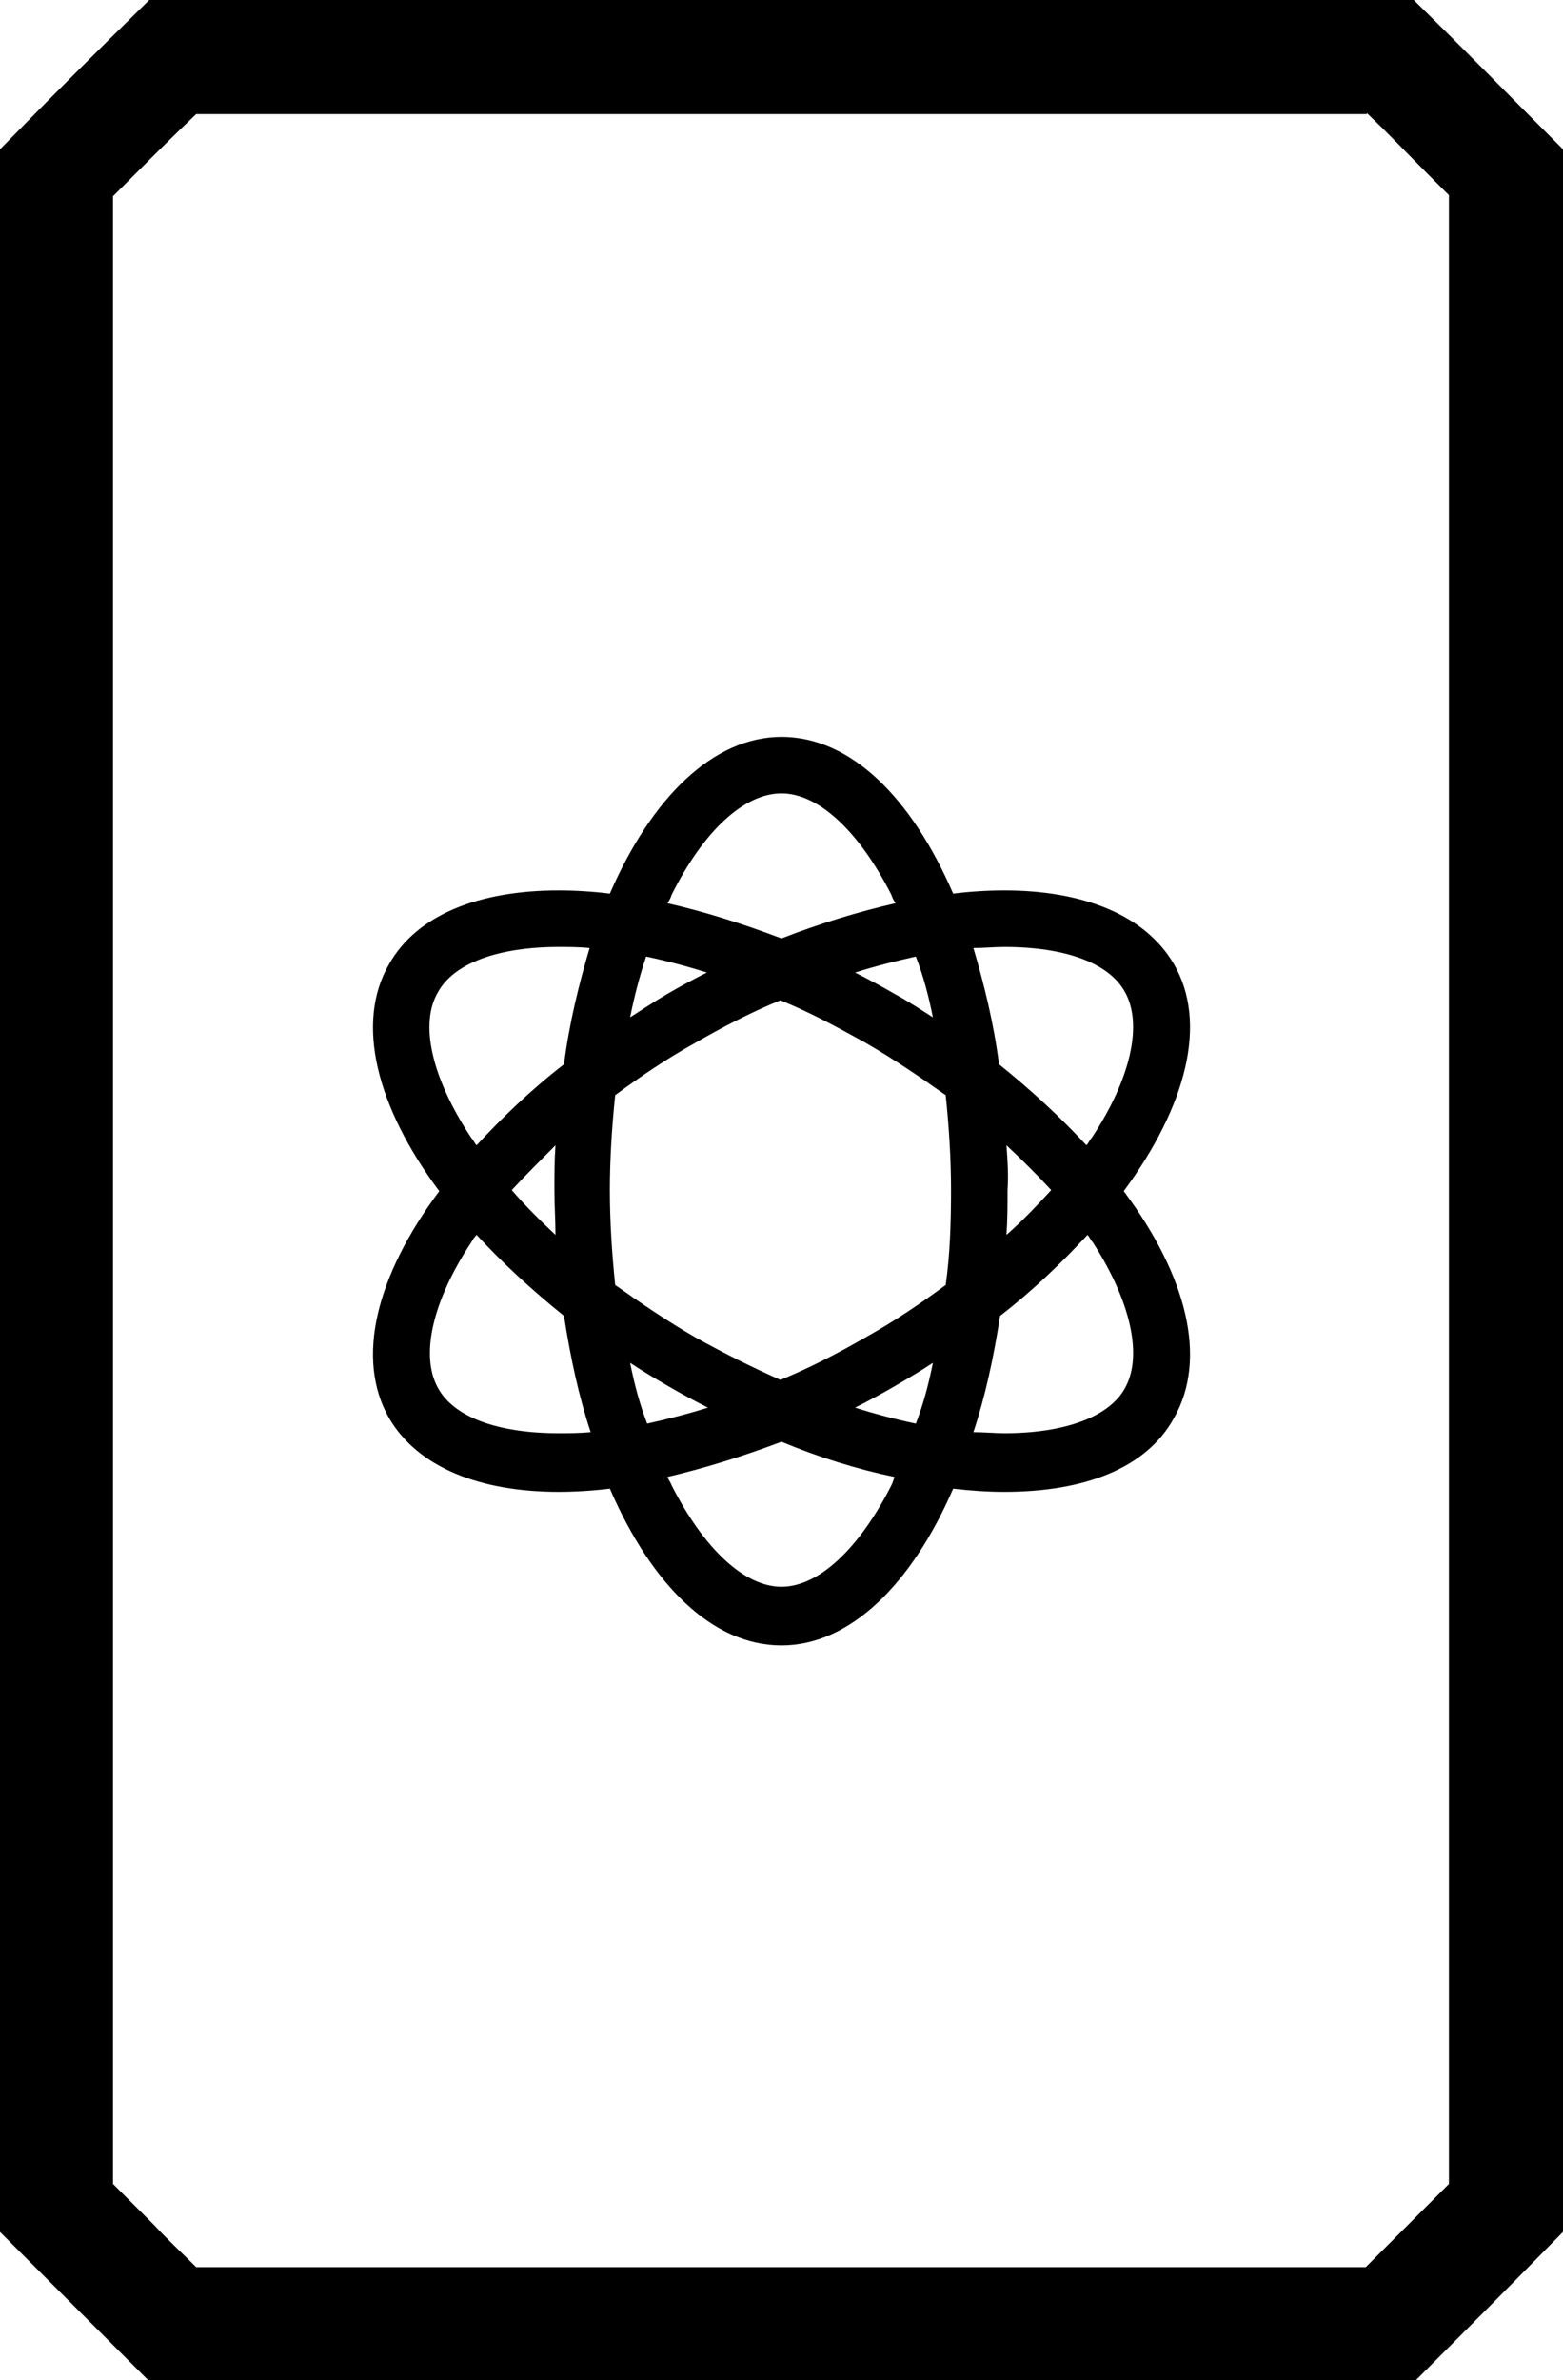 <?xml version="1.0" encoding="utf-8"?>
<svg version="1.1" xmlns="http://www.w3.org/2000/svg" xmlns:xlink="http://www.w3.org/1999/xlink" x="0px" y="0px"
	 viewBox="0 0 14.66 22.32" style="enable-background:new 0 0 14.66 22.32;" xml:space="preserve">
<g>
	<path d="M12.82,1.06
		c0.21,0.2,0.38,0.38,0.57,0.57c0.06,0.06,0.13,0.13,0.2,0.2v18.65c-0.14,0.14-0.26,0.26-0.39,0.39s-0.25,0.25-0.39,0.39H1.84
		C1.7,21.12,1.57,21,1.45,20.87c-0.12-0.12-0.25-0.25-0.39-0.39V1.84c0.07-0.07,0.13-0.13,0.2-0.2c0.19-0.19,0.37-0.37,0.58-0.57
		H12.82z M13.26,0H1.4C0.85,0.54,0.54,0.85,0,1.4v19.53c0.54,0.54,0.85,0.85,1.4,1.4h11.87c0.54-0.54,0.85-0.85,1.39-1.4V1.4
		C14.11,0.85,13.81,0.54,13.26,0"/>
	<path d="M11.01,9.04
		c-0.27-0.46-0.85-0.69-1.59-0.69c-0.15,0-0.32,0.01-0.48,0.03c-0.39-0.9-0.96-1.47-1.61-1.47c-0.64,0-1.22,0.57-1.61,1.47
		C5.56,8.36,5.39,8.35,5.24,8.35c-0.75,0-1.33,0.23-1.59,0.69c-0.32,0.55-0.12,1.34,0.47,2.13c-0.59,0.79-0.79,1.57-0.47,2.13
		c0.27,0.46,0.85,0.69,1.59,0.69c0.15,0,0.32-0.01,0.48-0.03c0.39,0.9,0.96,1.47,1.61,1.47c0.64,0,1.22-0.57,1.61-1.47
		c0.17,0.02,0.33,0.03,0.48,0.03c0.75,0,1.33-0.22,1.59-0.69c0.32-0.56,0.12-1.34-0.47-2.13C11.13,10.37,11.33,9.59,11.01,9.04
		 M5.24,13.44c-0.57,0-0.98-0.15-1.13-0.42c-0.17-0.3-0.06-0.81,0.31-1.37c0.01-0.02,0.03-0.05,0.05-0.07
		c0.24,0.26,0.51,0.51,0.82,0.76c0.06,0.39,0.14,0.76,0.25,1.09C5.43,13.44,5.33,13.44,5.24,13.44 M5.21,11.58
		c-0.15-0.14-0.29-0.28-0.41-0.42c0.13-0.14,0.27-0.28,0.41-0.42c-0.01,0.14-0.01,0.28-0.01,0.42C5.2,11.3,5.21,11.45,5.21,11.58
		 M5.29,9.98c-0.31,0.24-0.58,0.5-0.82,0.76c-0.02-0.02-0.03-0.05-0.05-0.07C4.05,10.11,3.93,9.6,4.11,9.3
		c0.15-0.27,0.57-0.42,1.13-0.42c0.09,0,0.19,0,0.29,0.01C5.43,9.23,5.34,9.59,5.29,9.98 M8.75,9.54C8.64,9.47,8.52,9.39,8.39,9.32
		c-0.12-0.07-0.25-0.14-0.37-0.2c0.19-0.06,0.39-0.11,0.57-0.15C8.66,9.15,8.71,9.34,8.75,9.54 M6.3,8.39
		c0.3-0.6,0.68-0.95,1.03-0.95c0.35,0,0.73,0.36,1.03,0.95c0.01,0.03,0.02,0.05,0.04,0.08C8.05,8.55,7.69,8.66,7.33,8.8
		C6.96,8.66,6.61,8.55,6.26,8.47C6.28,8.44,6.29,8.42,6.3,8.39 M6.06,8.97c0.19,0.04,0.38,0.09,0.57,0.15
		c-0.12,0.06-0.25,0.13-0.37,0.2C6.14,9.39,6.02,9.47,5.91,9.54C5.95,9.34,6,9.15,6.06,8.97 M5.91,12.78
		c0.12,0.08,0.24,0.15,0.36,0.22s0.25,0.14,0.37,0.2c-0.19,0.06-0.39,0.11-0.57,0.15C6,13.17,5.95,12.98,5.91,12.78 M8.36,13.93
		c-0.3,0.59-0.68,0.95-1.03,0.95c-0.35,0-0.73-0.36-1.03-0.95c-0.01-0.03-0.03-0.05-0.04-0.08c0.34-0.08,0.7-0.19,1.07-0.33
		c0.36,0.15,0.72,0.26,1.06,0.33C8.38,13.88,8.37,13.91,8.36,13.93 M8.59,13.35c-0.19-0.04-0.38-0.09-0.57-0.15
		c0.12-0.06,0.25-0.13,0.37-0.2s0.24-0.14,0.36-0.22C8.71,12.98,8.66,13.17,8.59,13.35 M8.87,12.05c-0.23,0.17-0.48,0.34-0.75,0.49
		c-0.26,0.15-0.53,0.29-0.8,0.4c-0.27-0.12-0.53-0.25-0.8-0.4c-0.26-0.15-0.51-0.32-0.75-0.49c-0.03-0.29-0.05-0.59-0.05-0.89
		c0-0.3,0.02-0.6,0.05-0.89c0.23-0.17,0.48-0.34,0.75-0.49c0.26-0.15,0.53-0.29,0.8-0.4c0.27,0.11,0.53,0.25,0.8,0.4
		c0.26,0.15,0.51,0.32,0.75,0.49c0.03,0.29,0.05,0.59,0.05,0.89C8.92,11.47,8.91,11.77,8.87,12.05 M9.42,8.88
		c0.57,0,0.98,0.15,1.13,0.42c0.17,0.3,0.06,0.81-0.31,1.37c-0.02,0.02-0.03,0.05-0.05,0.07c-0.24-0.26-0.51-0.51-0.82-0.76
		C9.32,9.59,9.23,9.23,9.13,8.89C9.23,8.89,9.32,8.88,9.42,8.88 M9.44,10.74c0.15,0.14,0.29,0.28,0.42,0.42
		c-0.13,0.14-0.26,0.28-0.42,0.42c0.01-0.14,0.01-0.28,0.01-0.42C9.46,11.02,9.45,10.88,9.44,10.74 M10.55,13.02
		c-0.15,0.27-0.57,0.42-1.13,0.42c-0.09,0-0.19-0.01-0.29-0.01c0.11-0.33,0.19-0.7,0.25-1.09c0.31-0.24,0.58-0.5,0.82-0.76
		c0.02,0.02,0.03,0.05,0.05,0.07C10.61,12.21,10.72,12.72,10.55,13.02"/>
</g>
</svg>
